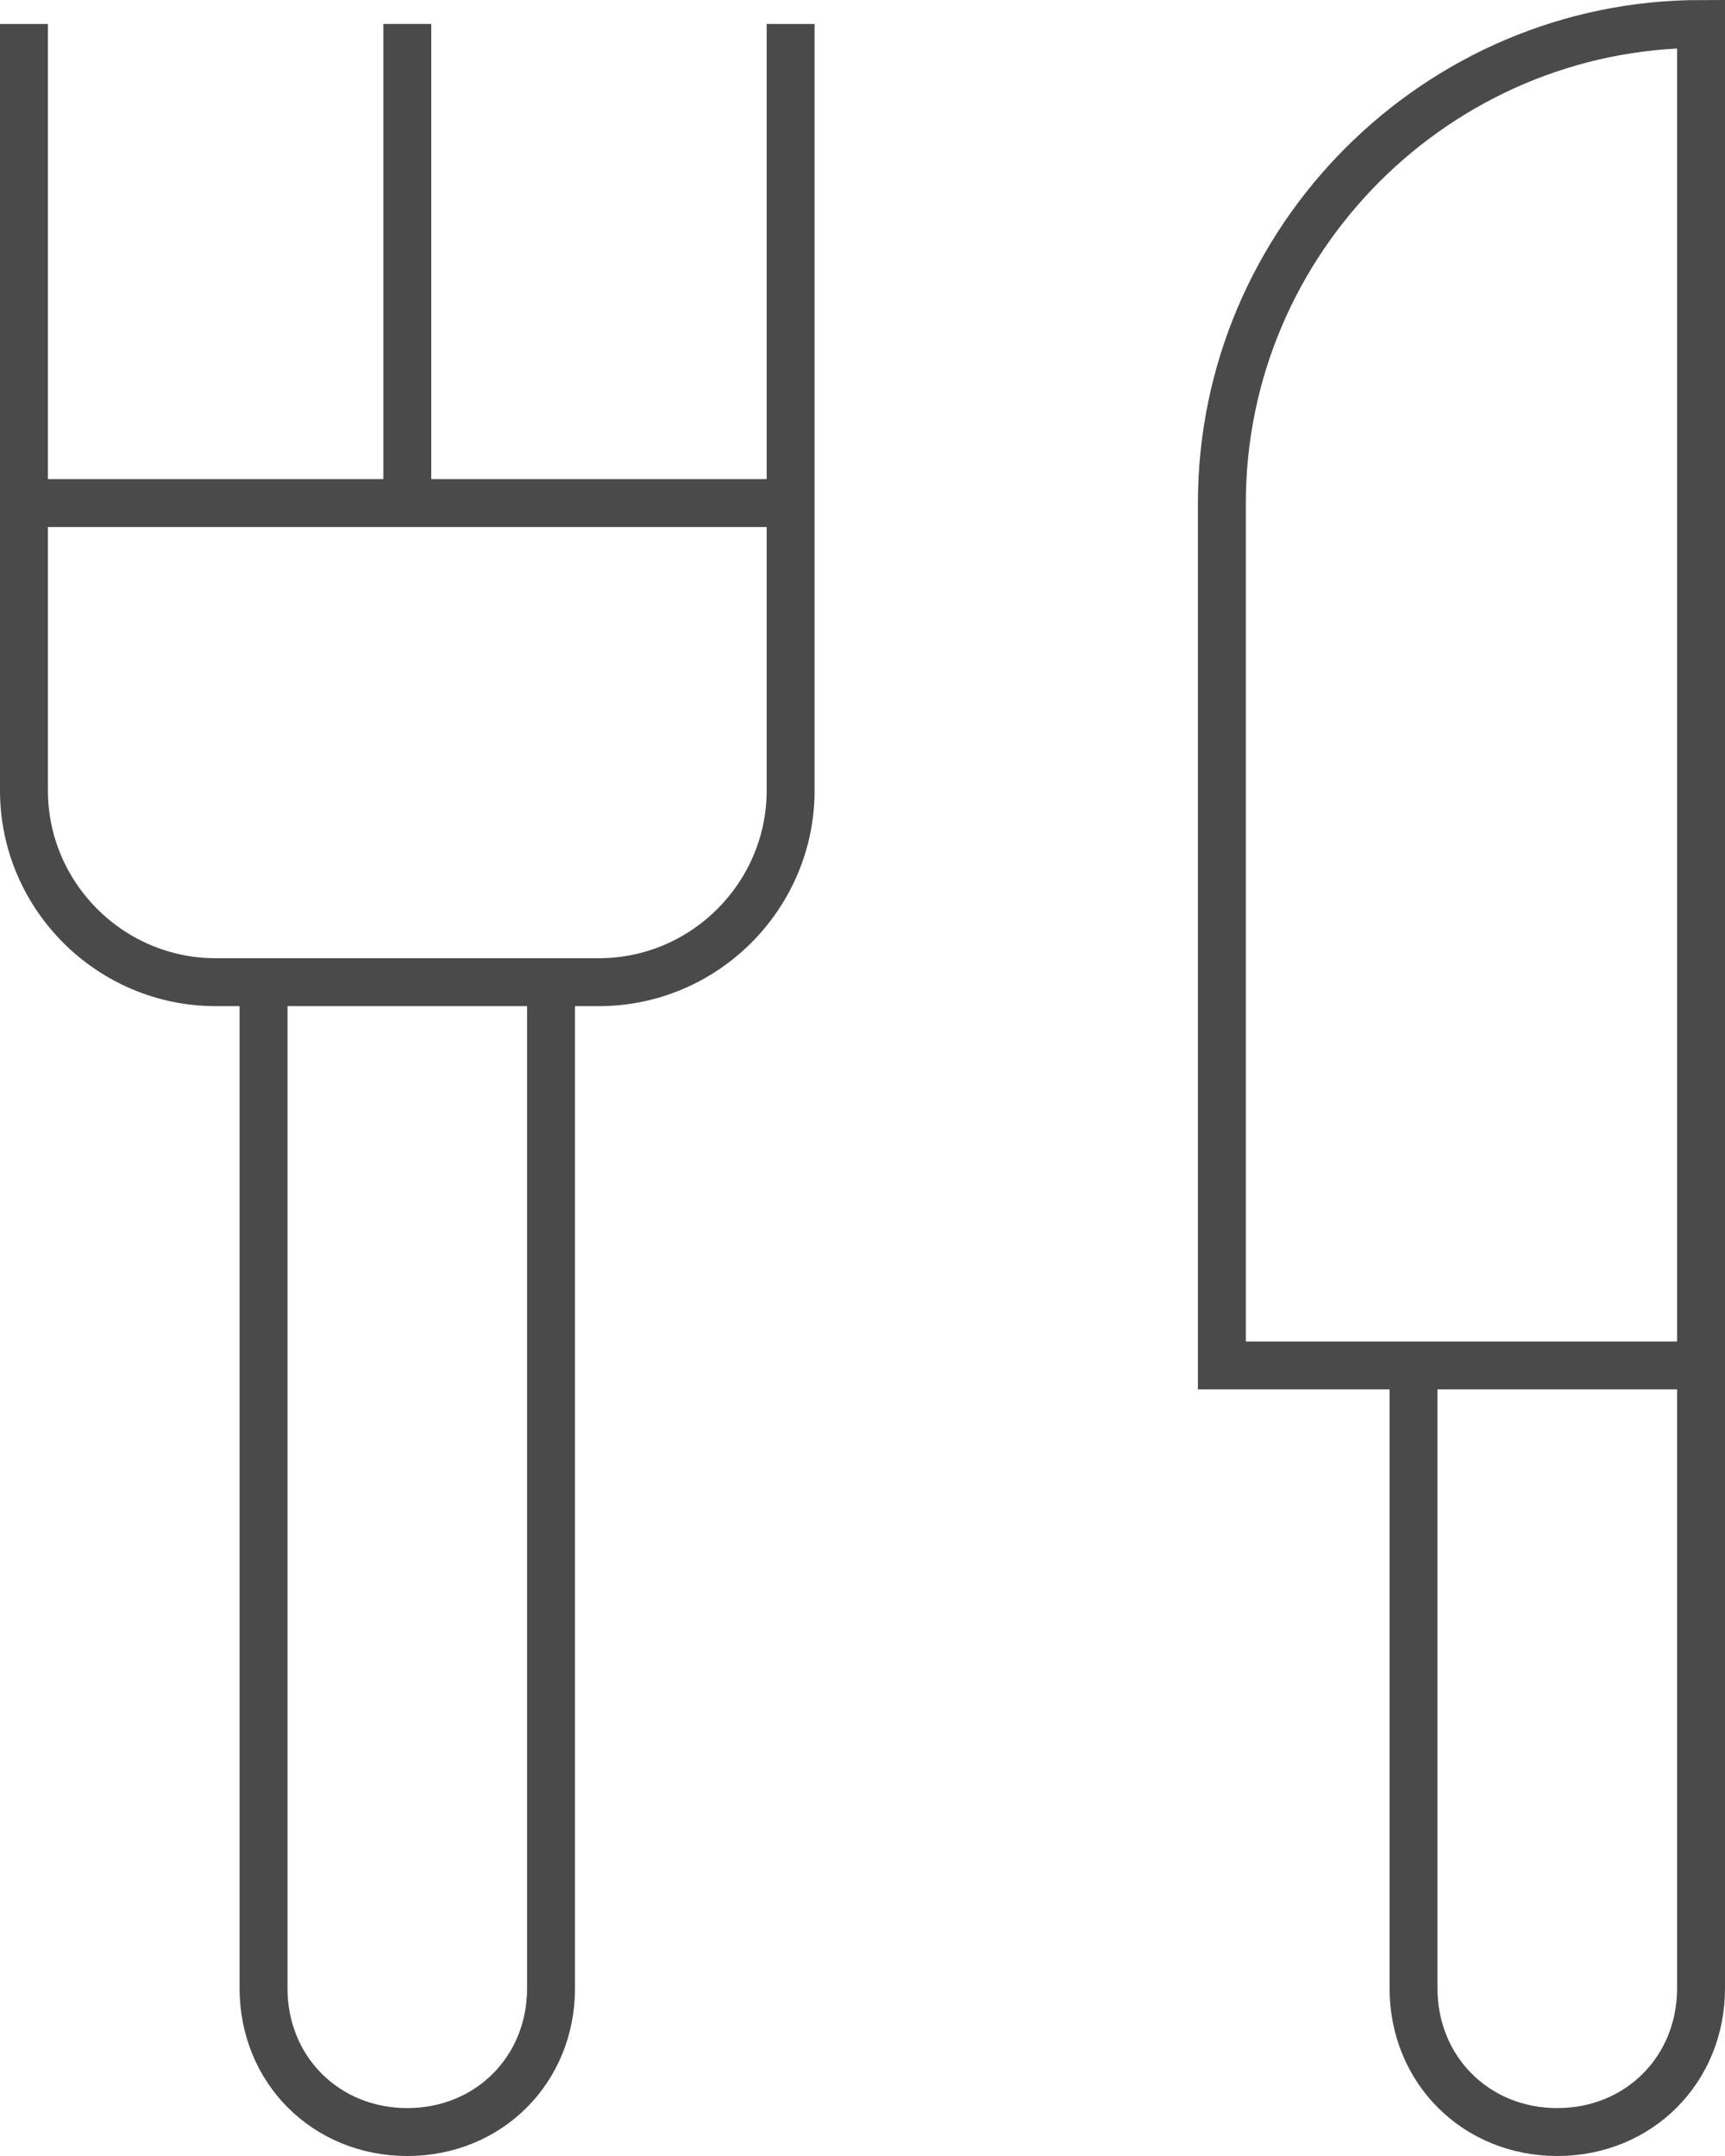 <?xml version="1.0" encoding="UTF-8"?>
<svg width="36px" height="45px" viewBox="0 0 36 45" version="1.1" xmlns="http://www.w3.org/2000/svg" xmlns:xlink="http://www.w3.org/1999/xlink">
    <!-- Generator: Sketch 47.1 (45422) - http://www.bohemiancoding.com/sketch -->
    <title>food-48px-outline_cutlery-77</title>
    <desc>Created with Sketch.</desc>
    <defs></defs>
    <g id="Pueblo" stroke="none" stroke-width="1" fill="none" fill-rule="evenodd">
        <g id="Artboard" transform="translate(-542, -4169)" stroke="#4A4A4A">
            <g id="Group-25" transform="translate(334, 4168)">
                <g id="Group-8">
                    <g id="food-48px-outline_cutlery-77" transform="translate(208, 1)">
                        <g id="Group" transform="translate(0.5, 0.5)">
                            <path d="M29,28 L29,41 C29,42.7 30.3,44 32,44 L32,44 C33.7,44 35,42.7 35,41 L35,28" id="Shape"></path>
                            <path d="M35,28 L25,28 L25,10 C25,4.5 29.5,0 35,0 L35,0 L35,28 Z" id="Shape"></path>
                            <path d="M5,20 L5,41 C5,42.7 6.3,44 8,44 L8,44 C9.7,44 11,42.7 11,41 L11,20" id="Shape"></path>
                            <path d="M16,0 L16,16 C16,18.2 14.2,20 12,20 L4,20 C1.8,20 0,18.2 0,16 L0,0" id="Shape"></path>
                            <path d="M8,0 L8,10" id="Shape"></path>
                            <path d="M0,10 L16,10" id="Shape"></path>
                        </g>
                    </g>
                </g>
            </g>
        </g>
    </g>
</svg>